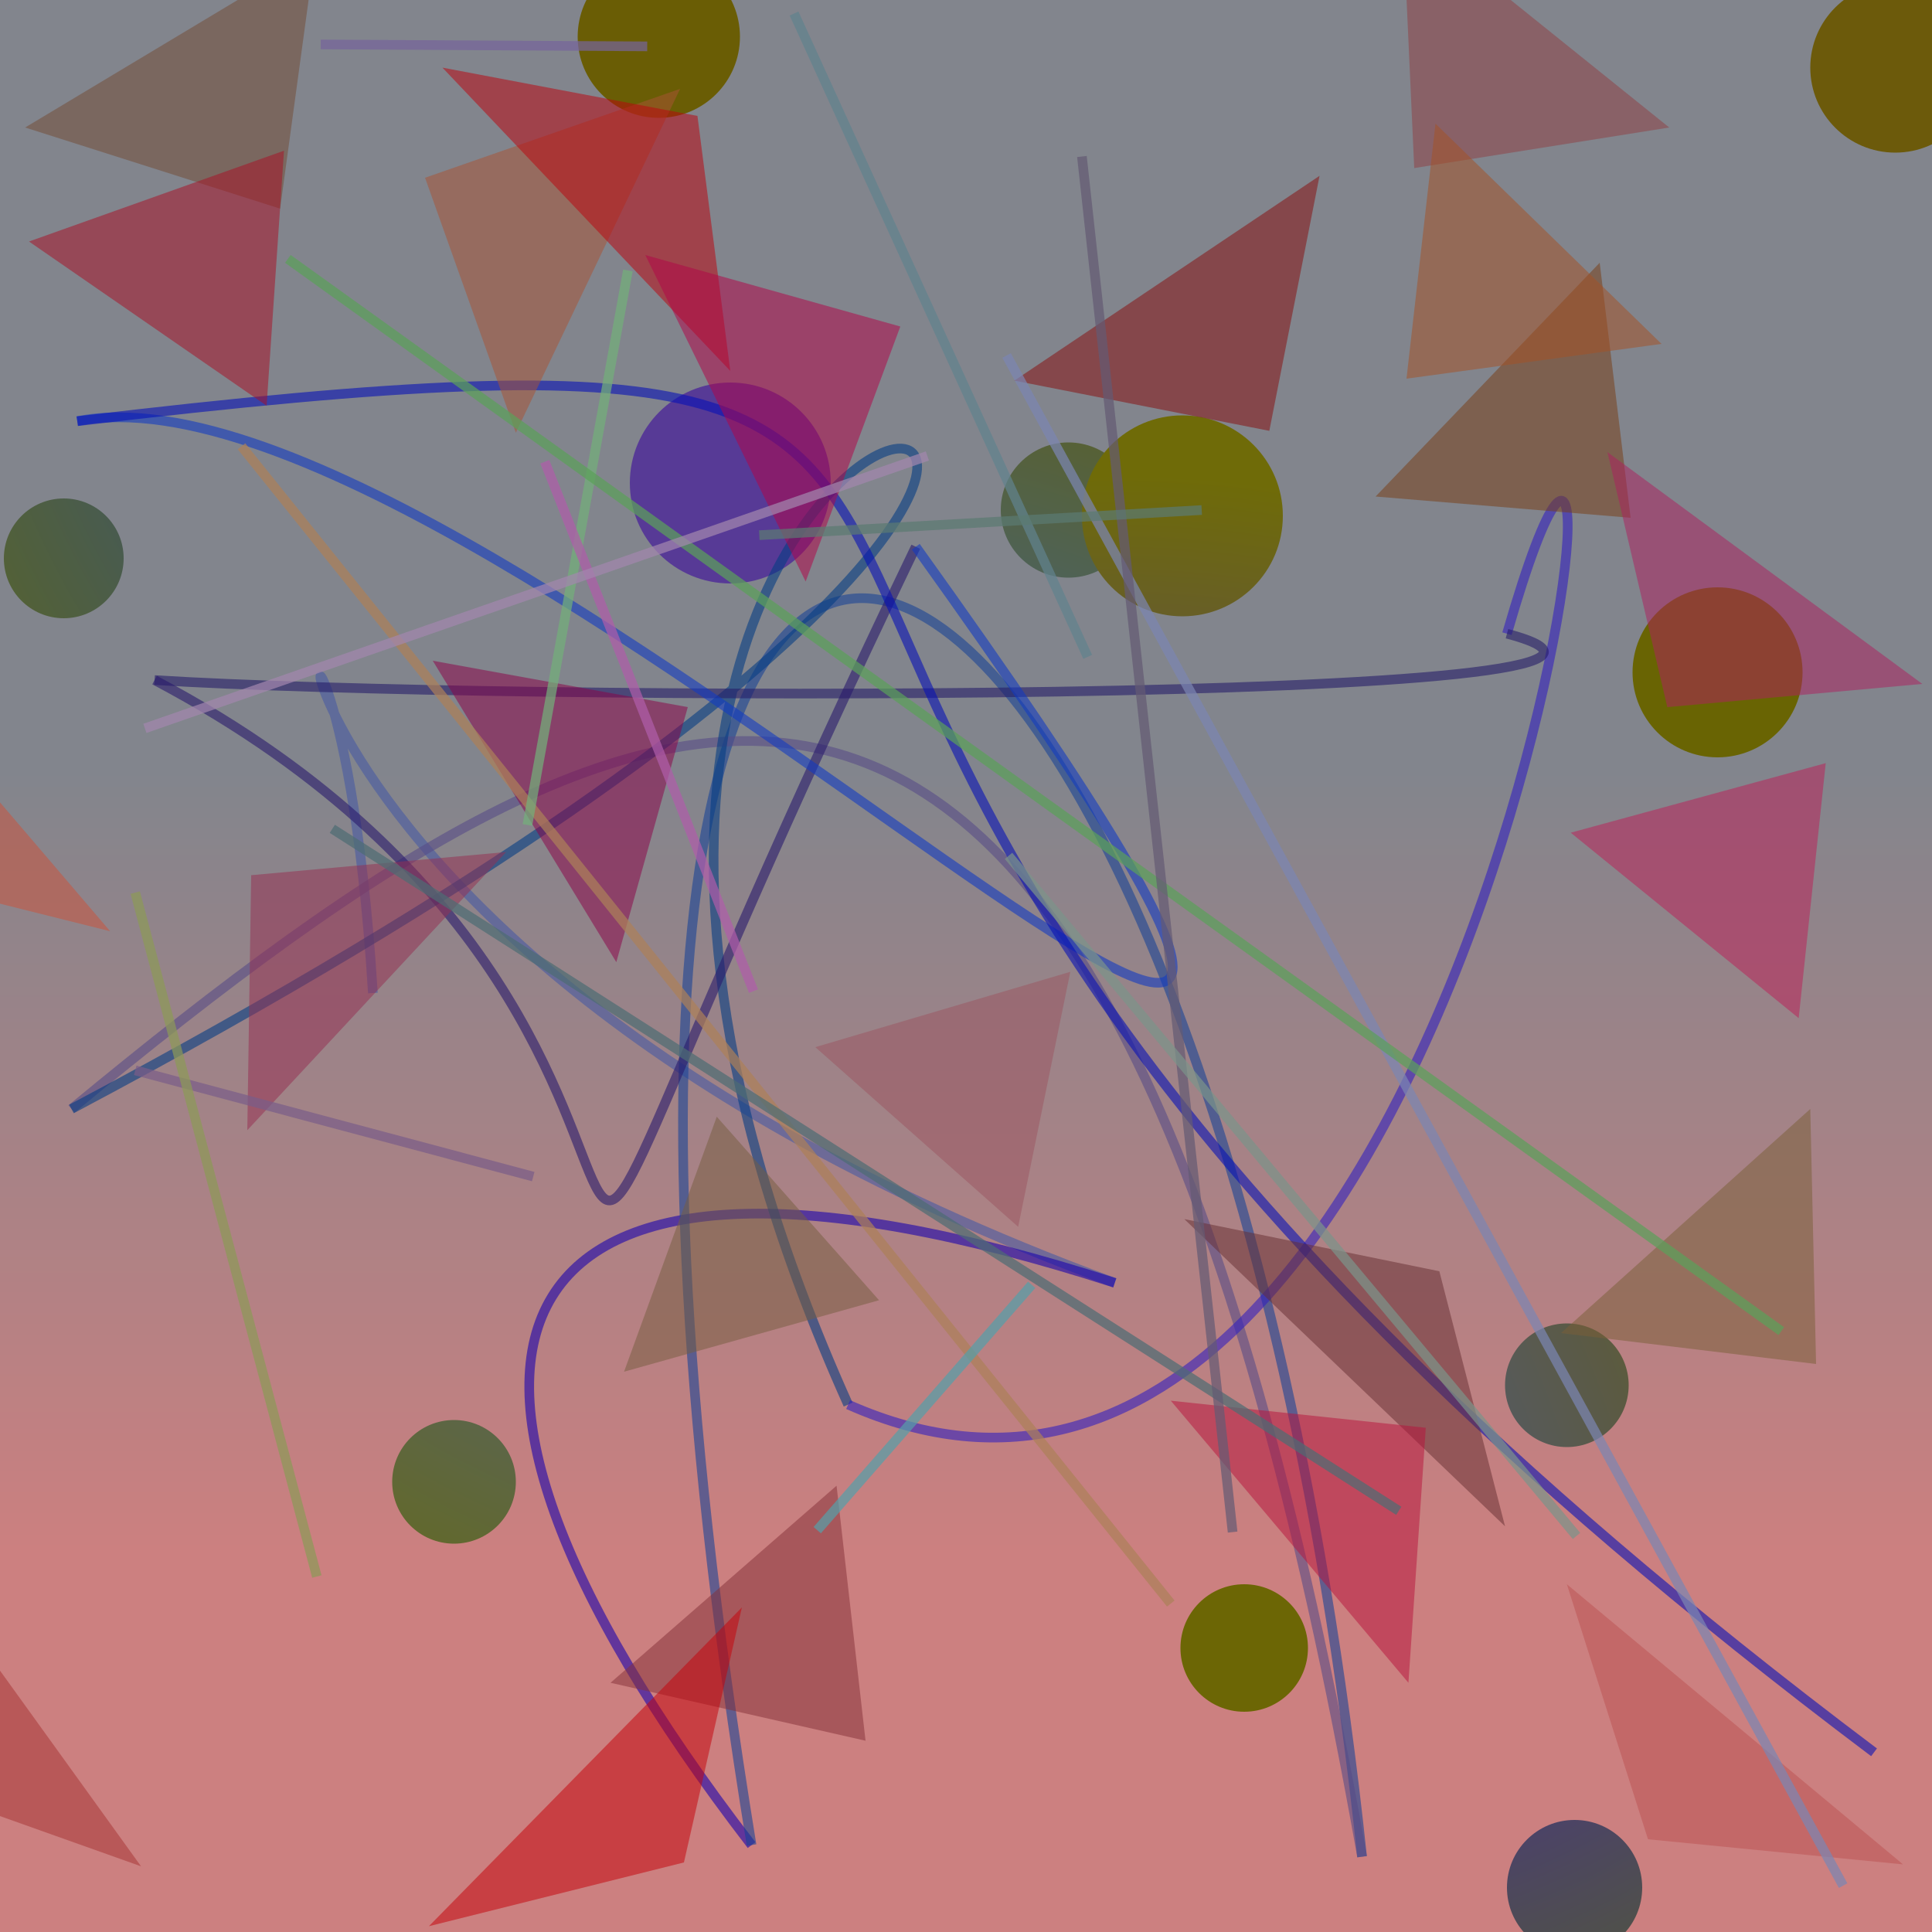 <?xml version="1.0" encoding="UTF-8"?>
<svg xmlns="http://www.w3.org/2000/svg" xmlns:xlink="http://www.w3.org/1999/xlink" width="500pt" height="500pt" viewBox="0 0 500 500" version="1.1">
<defs>
<linearGradient id="linear0" gradientUnits="userSpaceOnUse" x1="0.785" y1="0" x2="0.785" y2="1" gradientTransform="matrix(500,0,0,500,0,0)">
<stop offset="0.4" style="stop-color:rgb(51%,52.2%,55.2%);stop-opacity:1;"/>
<stop offset="0.8" style="stop-color:rgb(80%,50%,50%);stop-opacity:1;"/>
</linearGradient>
<radialGradient id="radial0" gradientUnits="userSpaceOnUse" cx="0.174" cy="0.753" fx="0.174" fy="0.753" r="0.6" gradientTransform="matrix(500,0,0,500,0,0)">
<stop offset="0.467" style="stop-color:rgb(27%,28.3%,42.9%);stop-opacity:1;"/>
<stop offset="0.933" style="stop-color:rgb(42.5%,35.4%,4.4%);stop-opacity:1;"/>
</radialGradient>
<radialGradient id="radial1" gradientUnits="userSpaceOnUse" cx="0.663" cy="0.653" fx="0.663" fy="0.653" r="0.6" gradientTransform="matrix(500,0,0,500,0,0)">
<stop offset="0.467" style="stop-color:rgb(28.5%,23.2%,46.8%);stop-opacity:1;"/>
<stop offset="0.933" style="stop-color:rgb(35.3%,43.9%,2.5%);stop-opacity:1;"/>
</radialGradient>
<radialGradient id="radial2" gradientUnits="userSpaceOnUse" cx="0.356" cy="0.153" fx="0.356" fy="0.153" r="0.6" gradientTransform="matrix(500,0,0,500,0,0)">
<stop offset="0.467" style="stop-color:rgb(35.6%,29.4%,42.2%);stop-opacity:1;"/>
<stop offset="0.933" style="stop-color:rgb(42.4%,39.9%,2%);stop-opacity:1;"/>
</radialGradient>
<radialGradient id="radial3" gradientUnits="userSpaceOnUse" cx="0.373" cy="0.116" fx="0.373" fy="0.116" r="0.6" gradientTransform="matrix(500,0,0,500,0,0)">
<stop offset="0.467" style="stop-color:rgb(24.3%,33.3%,40.9%);stop-opacity:1;"/>
<stop offset="0.933" style="stop-color:rgb(41.2%,43.1%,0.8%);stop-opacity:1;"/>
</radialGradient>
<radialGradient id="radial4" gradientUnits="userSpaceOnUse" cx="0.422" cy="0.403" fx="0.422" fy="0.403" r="0.6" gradientTransform="matrix(500,0,0,500,0,0)">
<stop offset="0.467" style="stop-color:rgb(33.3%,38.3%,42.1%);stop-opacity:1;"/>
<stop offset="0.933" style="stop-color:rgb(42%,42.8%,0.7%);stop-opacity:1;"/>
</radialGradient>
<radialGradient id="radial5" gradientUnits="userSpaceOnUse" cx="0.454" cy="0.854" fx="0.454" fy="0.854" r="0.6" gradientTransform="matrix(500,0,0,500,0,0)">
<stop offset="0.467" style="stop-color:rgb(32%,34.8%,46.3%);stop-opacity:1;"/>
<stop offset="0.933" style="stop-color:rgb(40.3%,36.3%,1.3%);stop-opacity:1;"/>
</radialGradient>
<radialGradient id="radial6" gradientUnits="userSpaceOnUse" cx="0.418" cy="0.667" fx="0.418" fy="0.667" r="0.6" gradientTransform="matrix(500,0,0,500,0,0)">
<stop offset="0.467" style="stop-color:rgb(26.1%,39.5%,52.7%);stop-opacity:1;"/>
<stop offset="0.933" style="stop-color:rgb(38.4%,37.2%,3.9%);stop-opacity:1;"/>
</radialGradient>
<radialGradient id="radial7" gradientUnits="userSpaceOnUse" cx="0.399" cy="0.892" fx="0.399" fy="0.892" r="0.6" gradientTransform="matrix(500,0,0,500,0,0)">
<stop offset="0.467" style="stop-color:rgb(31.2%,38.4%,47.8%);stop-opacity:1;"/>
<stop offset="0.933" style="stop-color:rgb(41.2%,39.4%,1.3%);stop-opacity:1;"/>
</radialGradient>
<radialGradient id="radial8" gradientUnits="userSpaceOnUse" cx="0.577" cy="0.805" fx="0.577" fy="0.805" r="0.6" gradientTransform="matrix(500,0,0,500,0,0)">
<stop offset="0.467" style="stop-color:rgb(32%,22.8%,50.6%);stop-opacity:1;"/>
<stop offset="0.933" style="stop-color:rgb(43.5%,42%,3%);stop-opacity:1;"/>
</radialGradient>
<radialGradient id="radial9" gradientUnits="userSpaceOnUse" cx="0.217" cy="0.347" fx="0.217" fy="0.347" r="0.6" gradientTransform="matrix(500,0,0,500,0,0)">
<stop offset="0.467" style="stop-color:rgb(34.2%,22.8%,58.7%);stop-opacity:1;"/>
<stop offset="0.933" style="stop-color:rgb(37.7%,35.2%,4%);stop-opacity:1;"/>
</radialGradient>
<radialGradient id="radial10" gradientUnits="userSpaceOnUse" cx="0.822" cy="0.865" fx="0.822" fy="0.865" r="0.6" gradientTransform="matrix(500,0,0,500,0,0)">
<stop offset="0.467" style="stop-color:rgb(29.6%,20.1%,56.9%);stop-opacity:1;"/>
<stop offset="0.933" style="stop-color:rgb(41.6%,36.6%,1.8%);stop-opacity:1;"/>
</radialGradient>
<clipPath id="clip1">
  <rect x="0" y="0" width="500" height="500"/>
</clipPath>
<g id="surface130" clip-path="url(#clip1)">
<rect x="0" y="0" width="500" height="500" style="fill:url(#linear0);stroke:none;"/>
<path style=" stroke:none;fill-rule:nonzero;fill:url(#radial0);" d="M 512.5 17.5 C 512.5 29.648 502.648 39.5 490.5 39.5 C 478.352 39.5 468.5 29.648 468.5 17.5 C 468.5 5.352 478.352 -4.5 490.5 -4.5 C 502.648 -4.5 512.5 5.352 512.5 17.5 "/>
<path style=" stroke:none;fill-rule:nonzero;fill:url(#radial1);" d="M 425 488.5 C 425 498.164 417.164 506 407.5 506 C 397.836 506 390 498.164 390 488.5 C 390 478.836 397.836 471 407.5 471 C 417.164 471 425 478.836 425 488.5 "/>
<path style=" stroke:none;fill-rule:nonzero;fill:url(#radial2);" d="M 338.5 426.5 C 338.5 435.613 331.113 443 322 443 C 312.887 443 305.5 435.613 305.5 426.5 C 305.5 417.387 312.887 410 322 410 C 331.113 410 338.5 417.387 338.5 426.5 "/>
<path style=" stroke:none;fill-rule:nonzero;fill:url(#radial3);" d="M 32 144.5 C 32 153.059 25.059 160 16.5 160 C 7.941 160 1 153.059 1 144.5 C 1 135.941 7.941 129 16.5 129 C 25.059 129 32 135.941 32 144.5 "/>
<path style=" stroke:none;fill-rule:nonzero;fill:url(#radial4);" d="M 133.5 383.5 C 133.5 392.336 126.336 399.5 117.5 399.5 C 108.664 399.5 101.5 392.336 101.5 383.5 C 101.5 374.664 108.664 367.5 117.5 367.5 C 126.336 367.5 133.5 374.664 133.5 383.5 "/>
<path style=" stroke:none;fill-rule:nonzero;fill:url(#radial5);" d="M 421.5 358.5 C 421.5 367.336 414.336 374.5 405.5 374.5 C 396.664 374.5 389.5 367.336 389.5 358.5 C 389.5 349.664 396.664 342.5 405.5 342.5 C 414.336 342.5 421.5 349.664 421.5 358.5 "/>
<path style=" stroke:none;fill-rule:nonzero;fill:url(#radial6);" d="M 294 132 C 294 141.664 286.164 149.5 276.5 149.5 C 266.836 149.5 259 141.664 259 132 C 259 122.336 266.836 114.5 276.5 114.5 C 286.164 114.5 294 122.336 294 132 "/>
<path style=" stroke:none;fill-rule:nonzero;fill:url(#radial7);" d="M 466.5 174 C 466.5 186.148 456.648 196 444.5 196 C 432.352 196 422.5 186.148 422.5 174 C 422.5 161.852 432.352 152 444.5 152 C 456.648 152 466.5 161.852 466.5 174 "/>
<path style=" stroke:none;fill-rule:nonzero;fill:url(#radial8);" d="M 332 133.5 C 332 147.859 320.359 159.5 306 159.5 C 291.641 159.5 280 147.859 280 133.5 C 280 119.141 291.641 107.5 306 107.5 C 320.359 107.5 332 119.141 332 133.5 "/>
<path style=" stroke:none;fill-rule:nonzero;fill:url(#radial9);" d="M 215 125 C 215 139.359 203.359 151 189 151 C 174.641 151 163 139.359 163 125 C 163 110.641 174.641 99 189 99 C 203.359 99 215 110.641 215 125 "/>
<path style=" stroke:none;fill-rule:nonzero;fill:url(#radial10);" d="M 191.5 9.5 C 191.5 21.098 182.098 30.5 170.5 30.5 C 158.902 30.5 149.5 21.098 149.5 9.5 C 149.5 -2.098 158.902 -11.5 170.5 -11.5 C 182.098 -11.5 191.5 -2.098 191.5 9.5 "/>
<path style="fill:none;stroke-width:0.005;stroke-linecap:butt;stroke-linejoin:miter;stroke:rgb(27.6%,34.8%,64%);stroke-opacity:0.588;stroke-miterlimit:10;" d="M 0.193 0.514 C 0.171 0.154 0.051 0.471 0.577 0.664 " transform="matrix(500,0,0,500,0,0)"/>
<path style="fill:none;stroke-width:0.005;stroke-linecap:butt;stroke-linejoin:miter;stroke:rgb(9.7%,0.3%,68.2%);stroke-opacity:0.588;stroke-miterlimit:10;" d="M 0.577 0.664 C 0.255 0.56 0.185 0.69 0.389 0.955 " transform="matrix(500,0,0,500,0,0)"/>
<path style="fill:none;stroke-width:0.005;stroke-linecap:butt;stroke-linejoin:miter;stroke:rgb(9.7%,26.2%,58.6%);stroke-opacity:0.588;stroke-miterlimit:10;" d="M 0.389 0.955 C 0.236 0.015 0.622 0.176 0.705 0.961 " transform="matrix(500,0,0,500,0,0)"/>
<path style="fill:none;stroke-width:0.005;stroke-linecap:butt;stroke-linejoin:miter;stroke:rgb(34.1%,29.5%,52.5%);stroke-opacity:0.588;stroke-miterlimit:10;" d="M 0.705 0.961 C 0.573 0.215 0.348 0.317 0.037 0.574 " transform="matrix(500,0,0,500,0,0)"/>
<path style="fill:none;stroke-width:0.005;stroke-linecap:butt;stroke-linejoin:miter;stroke:rgb(1.6%,23.6%,51.2%);stroke-opacity:0.588;stroke-miterlimit:10;" d="M 0.037 0.574 C 0.916 0.108 0.149 0.081 0.439 0.727 " transform="matrix(500,0,0,500,0,0)"/>
<path style="fill:none;stroke-width:0.005;stroke-linecap:butt;stroke-linejoin:miter;stroke:rgb(19.4%,12%,74.5%);stroke-opacity:0.588;stroke-miterlimit:10;" d="M 0.439 0.727 C 0.77 0.874 0.87 0.016 0.78 0.328 " transform="matrix(500,0,0,500,0,0)"/>
<path style="fill:none;stroke-width:0.005;stroke-linecap:butt;stroke-linejoin:miter;stroke:rgb(14.1%,11%,41%);stroke-opacity:0.588;stroke-miterlimit:10;" d="M 0.78 0.328 C 0.92 0.365 0.252 0.363 0.08 0.352 " transform="matrix(500,0,0,500,0,0)"/>
<path style="fill:none;stroke-width:0.005;stroke-linecap:butt;stroke-linejoin:miter;stroke:rgb(15.7%,9.3%,41.9%);stroke-opacity:0.588;stroke-miterlimit:10;" d="M 0.08 0.352 C 0.449 0.547 0.188 0.878 0.474 0.283 " transform="matrix(500,0,0,500,0,0)"/>
<path style="fill:none;stroke-width:0.005;stroke-linecap:butt;stroke-linejoin:miter;stroke:rgb(7.1%,22.7%,76.2%);stroke-opacity:0.588;stroke-miterlimit:10;" d="M 0.474 0.283 C 0.877 0.845 0.256 0.175 0.04 0.218 " transform="matrix(500,0,0,500,0,0)"/>
<path style="fill:none;stroke-width:0.005;stroke-linecap:butt;stroke-linejoin:miter;stroke:rgb(2.3%,6.3%,71.6%);stroke-opacity:0.588;stroke-miterlimit:10;" d="M 0.04 0.218 C 0.713 0.138 0.174 0.308 0.97 0.907 " transform="matrix(500,0,0,500,0,0)"/>
<path style=" stroke:none;fill-rule:nonzero;fill:rgb(47.4%,24.7%,8.4%);fill-opacity:0.518;" d="M 356 128.5 L 422 134 L 414 68 L 356 128.5 "/>
<path style=" stroke:none;fill-rule:nonzero;fill:rgb(65.7%,33%,20.8%);fill-opacity:0.518;" d="M 176 23 L 110 46 L 133.5 112 L 176 23 "/>
<path style=" stroke:none;fill-rule:nonzero;fill:rgb(52.1%,19.2%,22.5%);fill-opacity:0.518;" d="M 158 435.5 L 224 450.5 L 216.5 384.5 L 158 435.5 "/>
<path style=" stroke:none;fill-rule:nonzero;fill:rgb(40.1%,18.4%,19.8%);fill-opacity:0.518;" d="M 306.5 315.5 L 372.5 329 L 389.5 395 L 306.5 315.5 "/>
<path style=" stroke:none;fill-rule:nonzero;fill:rgb(44.9%,29.6%,20.5%);fill-opacity:0.518;" d="M 6.5 33 L 72.5 54 L 81.5 -12 L 6.5 33 "/>
<path style=" stroke:none;fill-rule:nonzero;fill:rgb(46.7%,36.6%,25.5%);fill-opacity:0.518;" d="M 227.5 336.5 L 161.5 355 L 185.5 289 L 227.5 336.5 "/>
<path style=" stroke:none;fill-rule:nonzero;fill:rgb(77.3%,1.1%,3.9%);fill-opacity:0.518;" d="M 111 498.5 L 177 482 L 192 416 L 111 498.5 "/>
<path style=" stroke:none;fill-rule:nonzero;fill:rgb(72%,8.1%,23.9%);fill-opacity:0.518;" d="M 303 362.5 L 369 369.5 L 364.5 435.5 L 303 362.5 "/>
<path style=" stroke:none;fill-rule:nonzero;fill:rgb(66%,6.6%,14.9%);fill-opacity:0.518;" d="M 7.5 62.5 L 73.5 39 L 69 105 L 7.5 62.5 "/>
<path style=" stroke:none;fill-rule:nonzero;fill:rgb(73.8%,12.4%,34.6%);fill-opacity:0.518;" d="M 406.5 215.5 L 472.5 197.5 L 465.5 263.5 L 406.5 215.5 "/>
<path style=" stroke:none;fill-rule:nonzero;fill:rgb(58.1%,18.4%,32.1%);fill-opacity:0.518;" d="M 131 220.5 L 65 226.5 L 64 292.5 L 131 220.5 "/>
<path style=" stroke:none;fill-rule:nonzero;fill:rgb(54.3%,1.3%,28.4%);fill-opacity:0.518;" d="M 112 171 L 178 183 L 159.5 249 L 112 171 "/>
<path style=" stroke:none;fill-rule:nonzero;fill:rgb(61%,33.7%,38.4%);fill-opacity:0.518;" d="M 211 271 L 277 251.5 L 263.5 317.5 L 211 271 "/>
<path style=" stroke:none;fill-rule:nonzero;fill:rgb(56.1%,25.1%,27.1%);fill-opacity:0.518;" d="M 432 33 L 366 43.5 L 363 -22.5 L 432 33 "/>
<path style=" stroke:none;fill-rule:nonzero;fill:rgb(53%,5.3%,5.3%);fill-opacity:0.518;" d="M 262.5 98.5 L 328.5 111.5 L 341.5 45.5 L 262.5 98.5 "/>
<path style=" stroke:none;fill-rule:nonzero;fill:rgb(79.7%,32.2%,22.9%);fill-opacity:0.518;" d="M 28.5 241 L -37.5 224.5 L -42 158.5 L 28.5 241 "/>
<path style=" stroke:none;fill-rule:nonzero;fill:rgb(64.8%,32.2%,14.7%);fill-opacity:0.518;" d="M 430 89 L 364 98 L 371.5 32 L 430 89 "/>
<path style=" stroke:none;fill-rule:nonzero;fill:rgb(73.9%,1.8%,6%);fill-opacity:0.518;" d="M 114.5 17.5 L 180.5 30 L 189 96 L 114.5 17.5 "/>
<path style=" stroke:none;fill-rule:nonzero;fill:rgb(65.4%,19.7%,20.1%);fill-opacity:0.518;" d="M 36.5 483 L -29.5 459.5 L -28 393.5 L 36.5 483 "/>
<path style=" stroke:none;fill-rule:nonzero;fill:rgb(47.7%,37%,22.5%);fill-opacity:0.518;" d="M 404 345 L 470 353 L 468.5 287 L 404 345 "/>
<path style=" stroke:none;fill-rule:nonzero;fill:rgb(69.7%,1.6%,28%);fill-opacity:0.518;" d="M 167 66 L 233 84.5 L 208.5 150.5 L 167 66 "/>
<path style=" stroke:none;fill-rule:nonzero;fill:rgb(67.6%,12.9%,37.2%);fill-opacity:0.518;" d="M 497.5 177 L 431.5 183 L 416 117 L 497.5 177 "/>
<path style=" stroke:none;fill-rule:nonzero;fill:rgb(73.2%,31.9%,32.1%);fill-opacity:0.518;" d="M 492.5 482.5 L 426.5 476 L 405.5 410 L 492.5 482.5 "/>
<path style="fill:none;stroke-width:0.005;stroke-linecap:butt;stroke-linejoin:miter;stroke:rgb(67.4%,50.1%,34.6%);stroke-opacity:0.714;stroke-miterlimit:10;" d="M 0.125 0.231 L 0.606 0.83 " transform="matrix(500,0,0,500,0,0)"/>
<path style="fill:none;stroke-width:0.005;stroke-linecap:butt;stroke-linejoin:miter;stroke:rgb(45.2%,68.9%,48.1%);stroke-opacity:0.714;stroke-miterlimit:10;" d="M 0.273 0.427 L 0.325 0.14 " transform="matrix(500,0,0,500,0,0)"/>
<path style="fill:none;stroke-width:0.005;stroke-linecap:butt;stroke-linejoin:miter;stroke:rgb(48.5%,52.5%,69.7%);stroke-opacity:0.714;stroke-miterlimit:10;" d="M 0.954 0.976 L 0.521 0.184 " transform="matrix(500,0,0,500,0,0)"/>
<path style="fill:none;stroke-width:0.005;stroke-linecap:butt;stroke-linejoin:miter;stroke:rgb(37.9%,51.4%,55.6%);stroke-opacity:0.714;stroke-miterlimit:10;" d="M 0.411 0.007 L 0.563 0.34 " transform="matrix(500,0,0,500,0,0)"/>
<path style="fill:none;stroke-width:0.005;stroke-linecap:butt;stroke-linejoin:miter;stroke:rgb(35.9%,62.5%,35.4%);stroke-opacity:0.714;stroke-miterlimit:10;" d="M 0.149 0.134 L 0.922 0.689 " transform="matrix(500,0,0,500,0,0)"/>
<path style="fill:none;stroke-width:0.005;stroke-linecap:butt;stroke-linejoin:miter;stroke:rgb(68.6%,36.3%,66.3%);stroke-opacity:0.714;stroke-miterlimit:10;" d="M 0.39 0.513 L 0.282 0.239 " transform="matrix(500,0,0,500,0,0)"/>
<path style="fill:none;stroke-width:0.005;stroke-linecap:butt;stroke-linejoin:miter;stroke:rgb(33.6%,62.1%,66%);stroke-opacity:0.714;stroke-miterlimit:10;" d="M 0.423 0.792 L 0.534 0.665 " transform="matrix(500,0,0,500,0,0)"/>
<path style="fill:none;stroke-width:0.005;stroke-linecap:butt;stroke-linejoin:miter;stroke:rgb(30.3%,42.5%,45%);stroke-opacity:0.714;stroke-miterlimit:10;" d="M 0.172 0.429 L 0.724 0.782 " transform="matrix(500,0,0,500,0,0)"/>
<path style="fill:none;stroke-width:0.005;stroke-linecap:butt;stroke-linejoin:miter;stroke:rgb(39.3%,35.5%,45%);stroke-opacity:0.714;stroke-miterlimit:10;" d="M 0.638 0.793 L 0.56 0.081 " transform="matrix(500,0,0,500,0,0)"/>
<path style="fill:none;stroke-width:0.005;stroke-linecap:butt;stroke-linejoin:miter;stroke:rgb(48.3%,57.9%,53.8%);stroke-opacity:0.714;stroke-miterlimit:10;" d="M 0.522 0.443 L 0.816 0.795 " transform="matrix(500,0,0,500,0,0)"/>
<path style="fill:none;stroke-width:0.005;stroke-linecap:butt;stroke-linejoin:miter;stroke:rgb(46.5%,39.3%,60.8%);stroke-opacity:0.714;stroke-miterlimit:10;" d="M 0.166 0.023 L 0.335 0.024 " transform="matrix(500,0,0,500,0,0)"/>
<path style="fill:none;stroke-width:0.005;stroke-linecap:butt;stroke-linejoin:miter;stroke:rgb(36.1%,48.1%,44.4%);stroke-opacity:0.714;stroke-miterlimit:10;" d="M 0.622 0.264 L 0.393 0.277 " transform="matrix(500,0,0,500,0,0)"/>
<path style="fill:none;stroke-width:0.005;stroke-linecap:butt;stroke-linejoin:miter;stroke:rgb(47.7%,36.5%,53.2%);stroke-opacity:0.714;stroke-miterlimit:10;" d="M 0.07 0.554 L 0.276 0.609 " transform="matrix(500,0,0,500,0,0)"/>
<path style="fill:none;stroke-width:0.005;stroke-linecap:butt;stroke-linejoin:miter;stroke:rgb(63.7%,52.8%,67.9%);stroke-opacity:0.714;stroke-miterlimit:10;" d="M 0.48 0.236 L 0.075 0.377 " transform="matrix(500,0,0,500,0,0)"/>
<path style="fill:none;stroke-width:0.005;stroke-linecap:butt;stroke-linejoin:miter;stroke:rgb(55.2%,60.1%,34.4%);stroke-opacity:0.714;stroke-miterlimit:10;" d="M 0.07 0.462 L 0.164 0.816 " transform="matrix(500,0,0,500,0,0)"/>
</g>
</defs>
<g id="surface127">
<use xlink:href="#surface130"/>
</g>
</svg>
